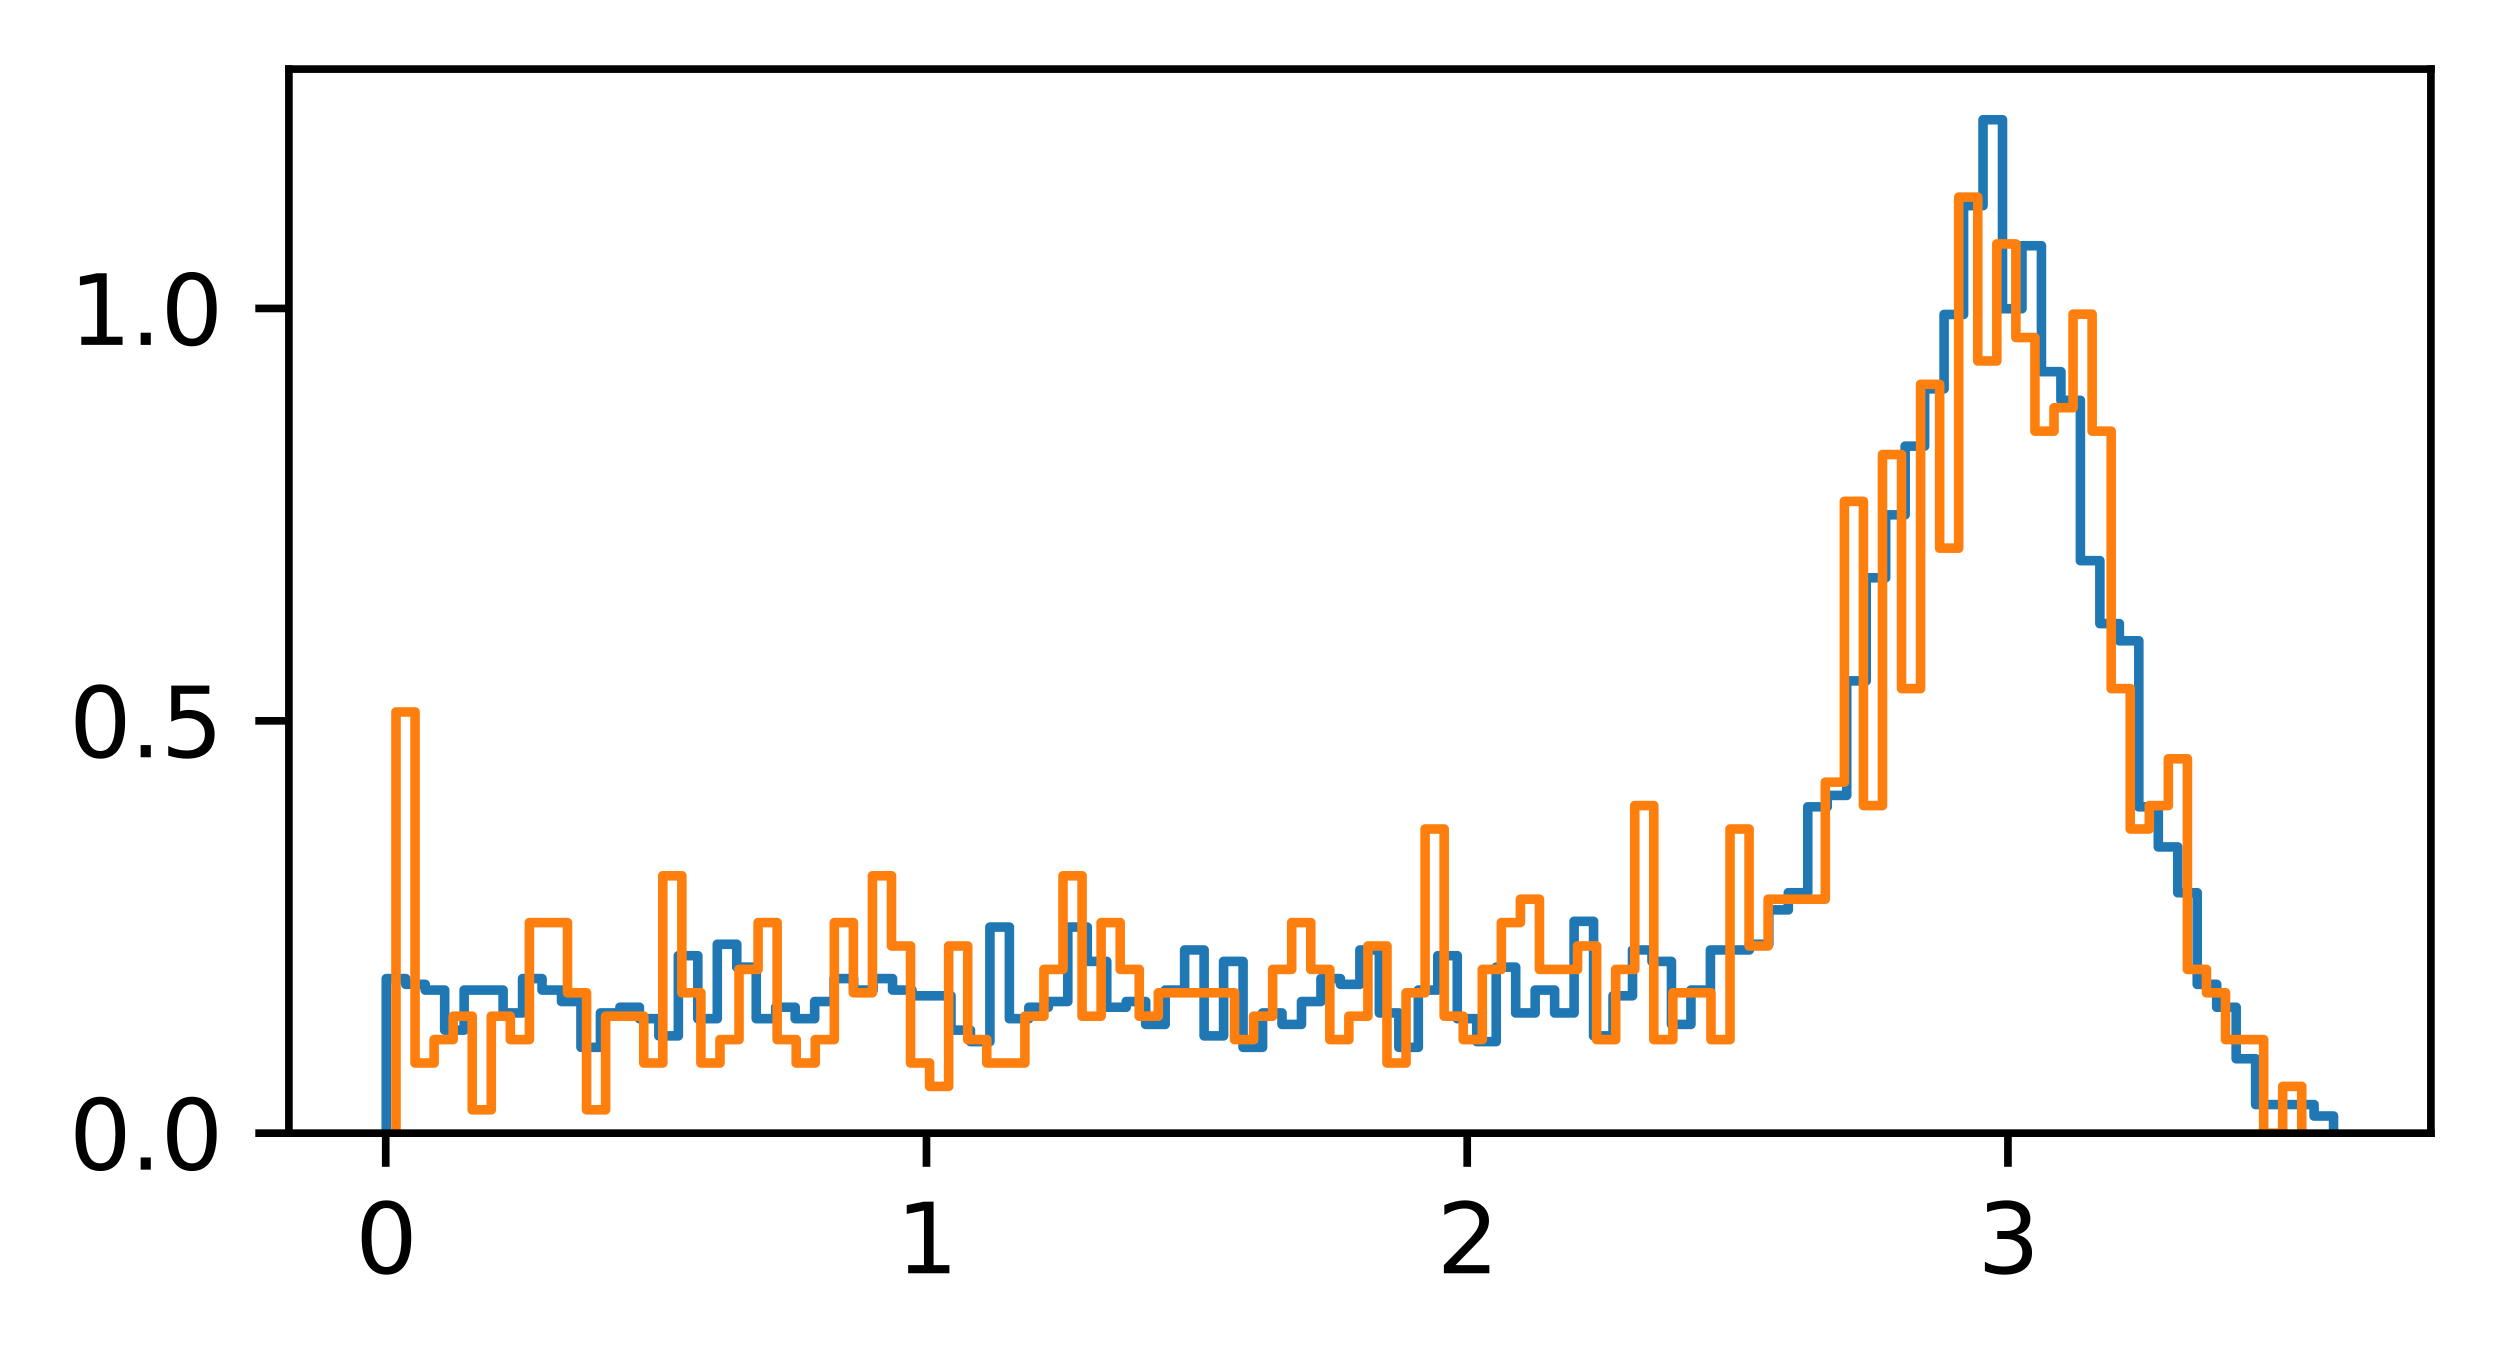 <?xml version="1.0" encoding="utf-8" standalone="no"?>
<!DOCTYPE svg PUBLIC "-//W3C//DTD SVG 1.1//EN"
  "http://www.w3.org/Graphics/SVG/1.1/DTD/svg11.dtd">
<svg height="141.958pt" version="1.1" viewBox="0 0 260.503 141.958" width="260.503pt" xmlns="http://www.w3.org/2000/svg" xmlns:xlink="http://www.w3.org/1999/xlink">
 <defs>
  <style type="text/css">*{stroke-linecap:butt;stroke-linejoin:round;}</style>
 </defs>
 <g id="figure_1">
  <g id="patch_1">
   <path d="M 0 141.958 
L 260.503 141.958 
L 260.503 0 
L 0 0 
z
" style="fill:#ffffff;"/>
  </g>
  <g id="axes_1">
   <g id="patch_2">
    <path d="M 30.103 118.08 
L 253.303 118.08 
L 253.303 7.2 
L 30.103 7.2 
z
" style="fill:#ffffff;"/>
   </g>
   <g id="matplotlib.axis_1">
    <g id="xtick_1">
     <g id="line2d_1">
      <defs>
       <path d="M 0 0 
L 0 3.5 
" id="me943c072d1" style="stroke:#000000;stroke-width:0.8;"/>
      </defs>
      <g>
       <use style="stroke:#000000;stroke-width:0.8;" x="40.195" xlink:href="#me943c072d1" y="118.08"/>
      </g>
     </g>
     <g id="text_1">
      <!-- 0 -->
      <g transform="translate(37.014 132.678)scale(0.1 -0.1)">
       <defs>
        <path d="M 2034 4250 
Q 1547 4250 1301 3770 
Q 1056 3291 1056 2328 
Q 1056 1369 1301 889 
Q 1547 409 2034 409 
Q 2525 409 2770 889 
Q 3016 1369 3016 2328 
Q 3016 3291 2770 3770 
Q 2525 4250 2034 4250 
z
M 2034 4750 
Q 2819 4750 3233 4129 
Q 3647 3509 3647 2328 
Q 3647 1150 3233 529 
Q 2819 -91 2034 -91 
Q 1250 -91 836 529 
Q 422 1150 422 2328 
Q 422 3509 836 4129 
Q 1250 4750 2034 4750 
z
" id="DejaVuSans-30" transform="scale(0.016)"/>
       </defs>
       <use xlink:href="#DejaVuSans-30"/>
      </g>
     </g>
    </g>
    <g id="xtick_2">
     <g id="line2d_2">
      <g>
       <use style="stroke:#000000;stroke-width:0.8;" x="96.54" xlink:href="#me943c072d1" y="118.08"/>
      </g>
     </g>
     <g id="text_2">
      <!-- 1 -->
      <g transform="translate(93.359 132.678)scale(0.1 -0.1)">
       <defs>
        <path d="M 794 531 
L 1825 531 
L 1825 4091 
L 703 3866 
L 703 4441 
L 1819 4666 
L 2450 4666 
L 2450 531 
L 3481 531 
L 3481 0 
L 794 0 
L 794 531 
z
" id="DejaVuSans-31" transform="scale(0.016)"/>
       </defs>
       <use xlink:href="#DejaVuSans-31"/>
      </g>
     </g>
    </g>
    <g id="xtick_3">
     <g id="line2d_3">
      <g>
       <use style="stroke:#000000;stroke-width:0.8;" x="152.885" xlink:href="#me943c072d1" y="118.08"/>
      </g>
     </g>
     <g id="text_3">
      <!-- 2 -->
      <g transform="translate(149.703 132.678)scale(0.1 -0.1)">
       <defs>
        <path d="M 1228 531 
L 3431 531 
L 3431 0 
L 469 0 
L 469 531 
Q 828 903 1448 1529 
Q 2069 2156 2228 2338 
Q 2531 2678 2651 2914 
Q 2772 3150 2772 3378 
Q 2772 3750 2511 3984 
Q 2250 4219 1831 4219 
Q 1534 4219 1204 4116 
Q 875 4013 500 3803 
L 500 4441 
Q 881 4594 1212 4672 
Q 1544 4750 1819 4750 
Q 2544 4750 2975 4387 
Q 3406 4025 3406 3419 
Q 3406 3131 3298 2873 
Q 3191 2616 2906 2266 
Q 2828 2175 2409 1742 
Q 1991 1309 1228 531 
z
" id="DejaVuSans-32" transform="scale(0.016)"/>
       </defs>
       <use xlink:href="#DejaVuSans-32"/>
      </g>
     </g>
    </g>
    <g id="xtick_4">
     <g id="line2d_4">
      <g>
       <use style="stroke:#000000;stroke-width:0.8;" x="209.23" xlink:href="#me943c072d1" y="118.08"/>
      </g>
     </g>
     <g id="text_4">
      <!-- 3 -->
      <g transform="translate(206.048 132.678)scale(0.1 -0.1)">
       <defs>
        <path d="M 2597 2516 
Q 3050 2419 3304 2112 
Q 3559 1806 3559 1356 
Q 3559 666 3084 287 
Q 2609 -91 1734 -91 
Q 1441 -91 1130 -33 
Q 819 25 488 141 
L 488 750 
Q 750 597 1062 519 
Q 1375 441 1716 441 
Q 2309 441 2620 675 
Q 2931 909 2931 1356 
Q 2931 1769 2642 2001 
Q 2353 2234 1838 2234 
L 1294 2234 
L 1294 2753 
L 1863 2753 
Q 2328 2753 2575 2939 
Q 2822 3125 2822 3475 
Q 2822 3834 2567 4026 
Q 2313 4219 1838 4219 
Q 1578 4219 1281 4162 
Q 984 4106 628 3988 
L 628 4550 
Q 988 4650 1302 4700 
Q 1616 4750 1894 4750 
Q 2613 4750 3031 4423 
Q 3450 4097 3450 3541 
Q 3450 3153 3228 2886 
Q 3006 2619 2597 2516 
z
" id="DejaVuSans-33" transform="scale(0.016)"/>
       </defs>
       <use xlink:href="#DejaVuSans-33"/>
      </g>
     </g>
    </g>
   </g>
   <g id="matplotlib.axis_2">
    <g id="ytick_1">
     <g id="line2d_5">
      <defs>
       <path d="M 0 0 
L -3.5 0 
" id="me98ca7d095" style="stroke:#000000;stroke-width:0.8;"/>
      </defs>
      <g>
       <use style="stroke:#000000;stroke-width:0.8;" x="30.103" xlink:href="#me98ca7d095" y="118.08"/>
      </g>
     </g>
     <g id="text_5">
      <!-- 0.0 -->
      <g transform="translate(7.2 121.879)scale(0.1 -0.1)">
       <defs>
        <path d="M 684 794 
L 1344 794 
L 1344 0 
L 684 0 
L 684 794 
z
" id="DejaVuSans-2e" transform="scale(0.016)"/>
       </defs>
       <use xlink:href="#DejaVuSans-30"/>
       <use x="63.623" xlink:href="#DejaVuSans-2e"/>
       <use x="95.41" xlink:href="#DejaVuSans-30"/>
      </g>
     </g>
    </g>
    <g id="ytick_2">
     <g id="line2d_6">
      <g>
       <use style="stroke:#000000;stroke-width:0.8;" x="30.103" xlink:href="#me98ca7d095" y="75.11"/>
      </g>
     </g>
     <g id="text_6">
      <!-- 0.5 -->
      <g transform="translate(7.2 78.909)scale(0.1 -0.1)">
       <defs>
        <path d="M 691 4666 
L 3169 4666 
L 3169 4134 
L 1269 4134 
L 1269 2991 
Q 1406 3038 1543 3061 
Q 1681 3084 1819 3084 
Q 2600 3084 3056 2656 
Q 3513 2228 3513 1497 
Q 3513 744 3044 326 
Q 2575 -91 1722 -91 
Q 1428 -91 1123 -41 
Q 819 9 494 109 
L 494 744 
Q 775 591 1075 516 
Q 1375 441 1709 441 
Q 2250 441 2565 725 
Q 2881 1009 2881 1497 
Q 2881 1984 2565 2268 
Q 2250 2553 1709 2553 
Q 1456 2553 1204 2497 
Q 953 2441 691 2322 
L 691 4666 
z
" id="DejaVuSans-35" transform="scale(0.016)"/>
       </defs>
       <use xlink:href="#DejaVuSans-30"/>
       <use x="63.623" xlink:href="#DejaVuSans-2e"/>
       <use x="95.41" xlink:href="#DejaVuSans-35"/>
      </g>
     </g>
    </g>
    <g id="ytick_3">
     <g id="line2d_7">
      <g>
       <use style="stroke:#000000;stroke-width:0.8;" x="30.103" xlink:href="#me98ca7d095" y="32.14"/>
      </g>
     </g>
     <g id="text_7">
      <!-- 1.0 -->
      <g transform="translate(7.2 35.939)scale(0.1 -0.1)">
       <use xlink:href="#DejaVuSans-31"/>
       <use x="63.623" xlink:href="#DejaVuSans-2e"/>
       <use x="95.41" xlink:href="#DejaVuSans-30"/>
      </g>
     </g>
    </g>
   </g>
   <g id="patch_3">
    <path clip-path="url(#p4b9ac1df33)" d="M 40.249 118.08 
L 40.249 101.972 
L 42.278 101.972 
L 42.278 102.568 
L 44.307 102.568 
L 44.307 103.165 
L 46.336 103.165 
L 46.336 107.341 
L 48.365 107.341 
L 48.365 103.165 
L 52.423 103.165 
L 52.423 105.551 
L 54.452 105.551 
L 54.452 101.972 
L 56.481 101.972 
L 56.481 103.165 
L 58.51 103.165 
L 58.51 104.358 
L 60.539 104.358 
L 60.539 109.131 
L 62.569 109.131 
L 62.569 105.551 
L 64.598 105.551 
L 64.598 104.955 
L 66.627 104.955 
L 66.627 106.148 
L 68.656 106.148 
L 68.656 107.938 
L 70.685 107.938 
L 70.685 99.585 
L 72.714 99.585 
L 72.714 106.148 
L 74.743 106.148 
L 74.743 98.392 
L 76.772 98.392 
L 76.772 100.778 
L 78.801 100.778 
L 78.801 106.148 
L 80.83 106.148 
L 80.83 104.955 
L 82.859 104.955 
L 82.859 106.148 
L 84.889 106.148 
L 84.889 104.358 
L 86.918 104.358 
L 86.918 101.972 
L 88.947 101.972 
L 88.947 103.165 
L 90.976 103.165 
L 90.976 101.972 
L 93.005 101.972 
L 93.005 103.165 
L 95.034 103.165 
L 95.034 103.761 
L 99.092 103.761 
L 99.092 107.341 
L 101.121 107.341 
L 101.121 108.534 
L 103.15 108.534 
L 103.15 96.602 
L 105.179 96.602 
L 105.179 106.148 
L 107.209 106.148 
L 107.209 104.955 
L 109.238 104.955 
L 109.238 104.358 
L 111.267 104.358 
L 111.267 96.602 
L 113.296 96.602 
L 113.296 100.182 
L 115.325 100.182 
L 115.325 104.955 
L 117.354 104.955 
L 117.354 104.358 
L 119.383 104.358 
L 119.383 106.744 
L 121.412 106.744 
L 121.412 103.165 
L 123.441 103.165 
L 123.441 98.988 
L 125.47 98.988 
L 125.47 107.938 
L 127.499 107.938 
L 127.499 100.182 
L 129.529 100.182 
L 129.529 109.131 
L 131.558 109.131 
L 131.558 105.551 
L 133.587 105.551 
L 133.587 106.744 
L 135.616 106.744 
L 135.616 104.358 
L 137.645 104.358 
L 137.645 101.972 
L 139.674 101.972 
L 139.674 102.568 
L 141.703 102.568 
L 141.703 98.988 
L 143.732 98.988 
L 143.732 105.551 
L 145.761 105.551 
L 145.761 109.131 
L 147.79 109.131 
L 147.79 103.165 
L 149.819 103.165 
L 149.819 99.585 
L 151.849 99.585 
L 151.849 106.148 
L 153.878 106.148 
L 153.878 108.534 
L 155.907 108.534 
L 155.907 100.778 
L 157.936 100.778 
L 157.936 105.551 
L 159.965 105.551 
L 159.965 103.165 
L 161.994 103.165 
L 161.994 105.551 
L 164.023 105.551 
L 164.023 96.005 
L 166.052 96.005 
L 166.052 107.938 
L 168.081 107.938 
L 168.081 103.761 
L 170.11 103.761 
L 170.11 98.988 
L 172.139 98.988 
L 172.139 100.182 
L 174.169 100.182 
L 174.169 106.744 
L 176.198 106.744 
L 176.198 103.165 
L 178.227 103.165 
L 178.227 98.988 
L 182.285 98.988 
L 182.285 98.392 
L 184.314 98.392 
L 184.314 94.812 
L 186.343 94.812 
L 186.343 93.022 
L 188.372 93.022 
L 188.372 84.073 
L 190.401 84.073 
L 190.401 82.88 
L 192.43 82.88 
L 192.43 70.948 
L 194.459 70.948 
L 194.459 60.209 
L 196.489 60.209 
L 196.489 53.646 
L 198.518 53.646 
L 198.518 46.487 
L 200.547 46.487 
L 200.547 40.521 
L 202.576 40.521 
L 202.576 32.765 
L 204.605 32.765 
L 204.605 21.429 
L 206.634 21.429 
L 206.634 12.48 
L 208.663 12.48 
L 208.663 32.168 
L 210.692 32.168 
L 210.692 25.605 
L 212.721 25.605 
L 212.721 38.731 
L 214.75 38.731 
L 214.75 41.714 
L 216.779 41.714 
L 216.779 58.419 
L 218.809 58.419 
L 218.809 64.982 
L 220.838 64.982 
L 220.838 66.772 
L 222.867 66.772 
L 222.867 84.073 
L 224.896 84.073 
L 224.896 88.249 
L 226.925 88.249 
L 226.925 93.022 
L 228.954 93.022 
L 228.954 102.568 
L 230.983 102.568 
L 230.983 104.955 
L 233.012 104.955 
L 233.012 110.324 
L 235.041 110.324 
L 235.041 115.097 
L 241.129 115.097 
L 241.129 116.29 
L 243.158 116.29 
L 243.158 118.08 
L 243.158 118.08 
" style="fill:none;stroke:#1f77b4;stroke-linejoin:miter;"/>
   </g>
   <g id="patch_4">
    <path clip-path="url(#p4b9ac1df33)" d="M 41.263 118.08 
L 41.263 74.188 
L 43.249 74.188 
L 43.249 110.765 
L 45.235 110.765 
L 45.235 108.326 
L 47.221 108.326 
L 47.221 105.888 
L 49.206 105.888 
L 49.206 115.642 
L 51.192 115.642 
L 51.192 105.888 
L 53.178 105.888 
L 53.178 108.326 
L 55.164 108.326 
L 55.164 96.134 
L 59.136 96.134 
L 59.136 103.449 
L 61.121 103.449 
L 61.121 115.642 
L 63.107 115.642 
L 63.107 105.888 
L 67.079 105.888 
L 67.079 110.765 
L 69.065 110.765 
L 69.065 91.257 
L 71.05 91.257 
L 71.05 103.449 
L 73.036 103.449 
L 73.036 110.765 
L 75.022 110.765 
L 75.022 108.326 
L 77.008 108.326 
L 77.008 101.011 
L 78.994 101.011 
L 78.994 96.134 
L 80.98 96.134 
L 80.98 108.326 
L 82.965 108.326 
L 82.965 110.765 
L 84.951 110.765 
L 84.951 108.326 
L 86.937 108.326 
L 86.937 96.134 
L 88.923 96.134 
L 88.923 103.449 
L 90.909 103.449 
L 90.909 91.257 
L 92.894 91.257 
L 92.894 98.572 
L 94.88 98.572 
L 94.88 110.765 
L 96.866 110.765 
L 96.866 113.203 
L 98.852 113.203 
L 98.852 98.572 
L 100.838 98.572 
L 100.838 108.326 
L 102.824 108.326 
L 102.824 110.765 
L 106.795 110.765 
L 106.795 105.888 
L 108.781 105.888 
L 108.781 101.011 
L 110.767 101.011 
L 110.767 91.257 
L 112.753 91.257 
L 112.753 105.888 
L 114.739 105.888 
L 114.739 96.134 
L 116.724 96.134 
L 116.724 101.011 
L 118.71 101.011 
L 118.71 105.888 
L 120.696 105.888 
L 120.696 103.449 
L 128.639 103.449 
L 128.639 108.326 
L 130.625 108.326 
L 130.625 105.888 
L 132.611 105.888 
L 132.611 101.011 
L 134.597 101.011 
L 134.597 96.134 
L 136.583 96.134 
L 136.583 101.011 
L 138.568 101.011 
L 138.568 108.326 
L 140.554 108.326 
L 140.554 105.888 
L 142.54 105.888 
L 142.54 98.572 
L 144.526 98.572 
L 144.526 110.765 
L 146.512 110.765 
L 146.512 103.449 
L 148.497 103.449 
L 148.497 86.38 
L 150.483 86.38 
L 150.483 105.888 
L 152.469 105.888 
L 152.469 108.326 
L 154.455 108.326 
L 154.455 101.011 
L 156.441 101.011 
L 156.441 96.134 
L 158.427 96.134 
L 158.427 93.696 
L 160.412 93.696 
L 160.412 101.011 
L 164.384 101.011 
L 164.384 98.572 
L 166.37 98.572 
L 166.37 108.326 
L 168.356 108.326 
L 168.356 101.011 
L 170.342 101.011 
L 170.342 83.942 
L 172.327 83.942 
L 172.327 108.326 
L 174.313 108.326 
L 174.313 103.449 
L 178.285 103.449 
L 178.285 108.326 
L 180.271 108.326 
L 180.271 86.38 
L 182.256 86.38 
L 182.256 98.572 
L 184.242 98.572 
L 184.242 93.696 
L 190.2 93.696 
L 190.2 81.503 
L 192.186 81.503 
L 192.186 52.242 
L 194.171 52.242 
L 194.171 83.942 
L 196.157 83.942 
L 196.157 47.365 
L 198.143 47.365 
L 198.143 71.75 
L 200.129 71.75 
L 200.129 40.05 
L 202.115 40.05 
L 202.115 57.119 
L 204.1 57.119 
L 204.1 20.542 
L 206.086 20.542 
L 206.086 37.612 
L 208.072 37.612 
L 208.072 25.419 
L 210.058 25.419 
L 210.058 35.173 
L 212.044 35.173 
L 212.044 44.927 
L 214.03 44.927 
L 214.03 42.488 
L 216.015 42.488 
L 216.015 32.735 
L 218.001 32.735 
L 218.001 44.927 
L 219.987 44.927 
L 219.987 71.75 
L 221.973 71.75 
L 221.973 86.38 
L 223.959 86.38 
L 223.959 83.942 
L 225.945 83.942 
L 225.945 79.065 
L 227.93 79.065 
L 227.93 101.011 
L 229.916 101.011 
L 229.916 103.449 
L 231.902 103.449 
L 231.902 108.326 
L 235.874 108.326 
L 235.874 118.08 
L 237.859 118.08 
L 237.859 113.203 
L 239.845 113.203 
L 239.845 118.08 
L 239.845 118.08 
" style="fill:none;stroke:#ff7f0e;stroke-linejoin:miter;"/>
   </g>
   <g id="patch_5">
    <path d="M 30.103 118.08 
L 30.103 7.2 
" style="fill:none;stroke:#000000;stroke-linecap:square;stroke-linejoin:miter;stroke-width:0.8;"/>
   </g>
   <g id="patch_6">
    <path d="M 253.303 118.08 
L 253.303 7.2 
" style="fill:none;stroke:#000000;stroke-linecap:square;stroke-linejoin:miter;stroke-width:0.8;"/>
   </g>
   <g id="patch_7">
    <path d="M 30.103 118.08 
L 253.303 118.08 
" style="fill:none;stroke:#000000;stroke-linecap:square;stroke-linejoin:miter;stroke-width:0.8;"/>
   </g>
   <g id="patch_8">
    <path d="M 30.103 7.2 
L 253.303 7.2 
" style="fill:none;stroke:#000000;stroke-linecap:square;stroke-linejoin:miter;stroke-width:0.8;"/>
   </g>
  </g>
 </g>
 <defs>
  <clipPath id="p4b9ac1df33">
   <rect height="110.88" width="223.2" x="30.103" y="7.2"/>
  </clipPath>
 </defs>
</svg>
